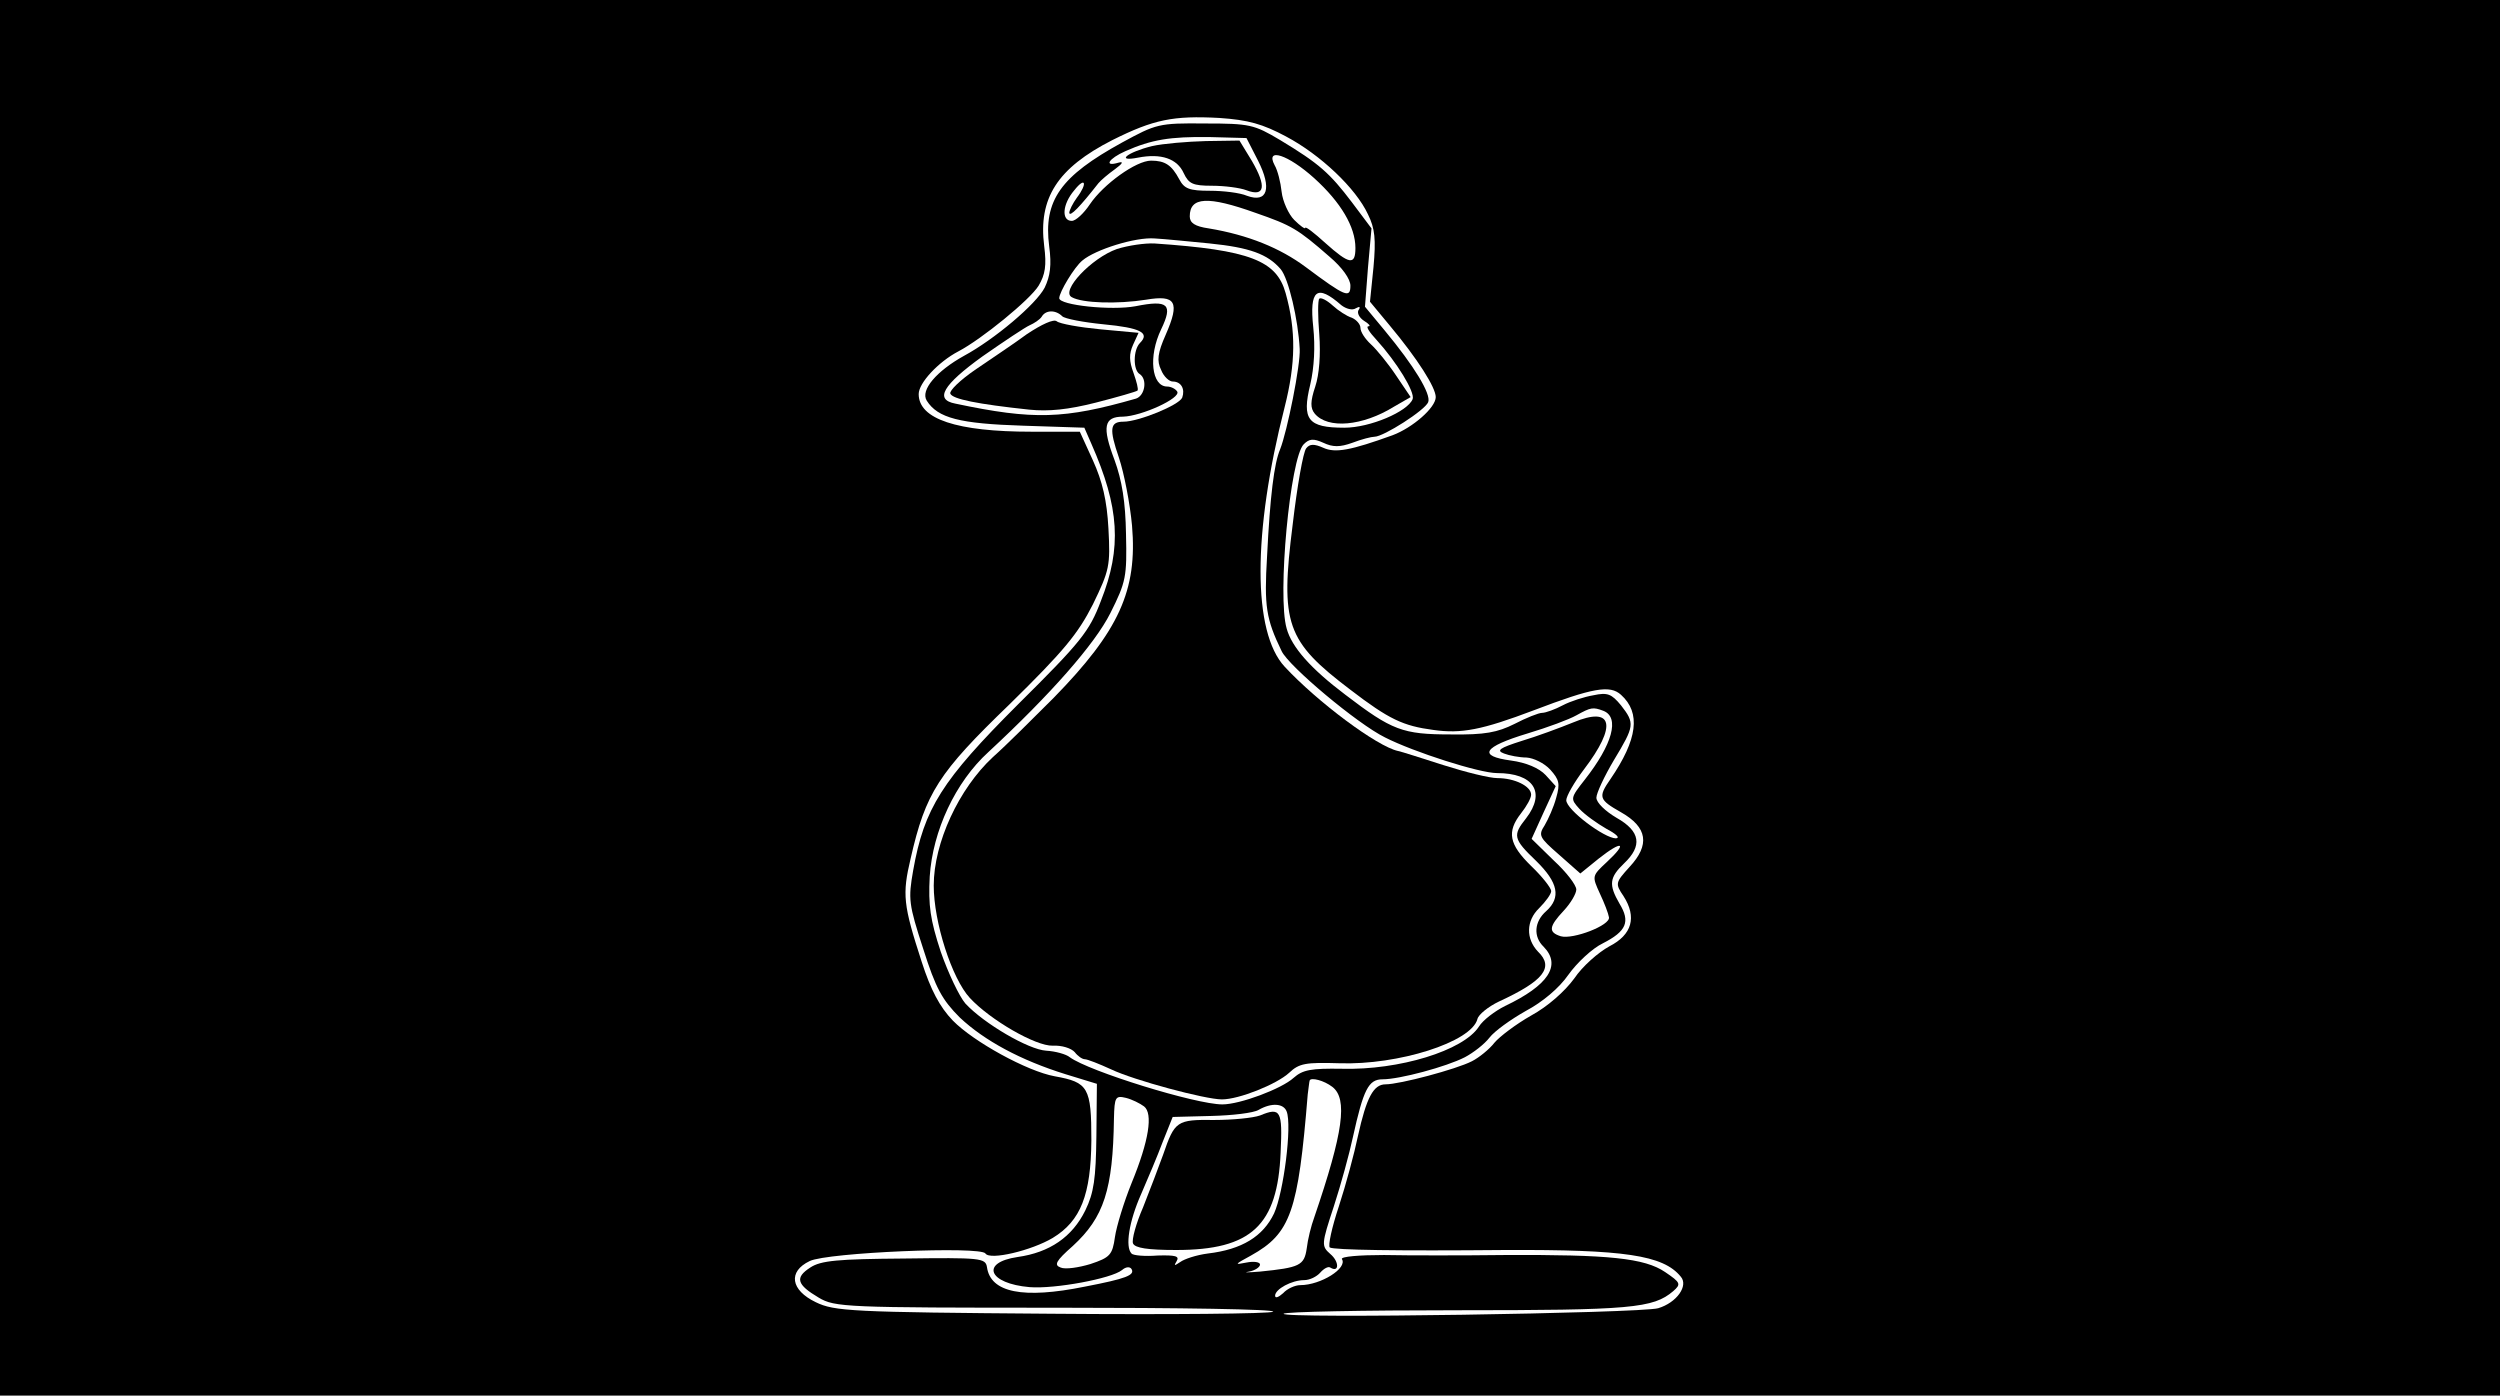 <?xml version="1.0" standalone="no"?>
<!DOCTYPE svg PUBLIC "-//W3C//DTD SVG 20010904//EN"
 "http://www.w3.org/TR/2001/REC-SVG-20010904/DTD/svg10.dtd">
<svg version="1.0" xmlns="http://www.w3.org/2000/svg"
 width="498pt" height="278pt" viewBox="0 0 498 278"
 preserveAspectRatio="xMidYMid meet">
<g transform="translate(0,278) scale(0.1,-0.1)"
fill="#000000" stroke="none">
<path d="M0 1390 l0 -1390 2490 0 2490 0 0 1390 0 1390 -2490 0 -2490 0 0
-1390z m2562 1118 c68 -36 139 -103 163 -155 14 -28 16 -50 11 -105 l-7 -69
39 -47 c56 -67 92 -124 92 -143 0 -21 -46 -61 -86 -76 -83 -30 -114 -36 -138
-25 -18 8 -27 8 -34 -1 -6 -7 -18 -75 -27 -152 -25 -198 -13 -232 115 -329 77
-59 105 -72 165 -80 56 -8 97 0 200 39 118 45 152 51 174 31 40 -36 33 -89
-21 -168 -25 -36 -23 -41 21 -66 53 -30 58 -65 17 -109 -28 -31 -29 -33 -12
-58 27 -42 17 -77 -28 -100 -22 -12 -54 -40 -70 -64 -19 -26 -53 -56 -86 -74
-30 -17 -63 -42 -73 -54 -10 -13 -31 -30 -45 -37 -31 -16 -144 -46 -172 -46
-24 0 -38 -26 -55 -103 -7 -34 -24 -97 -38 -140 -14 -42 -22 -79 -18 -82 9 -5
132 -7 349 -5 237 1 315 -10 350 -53 16 -18 -8 -52 -45 -63 -36 -10 -753 -21
-746 -11 2 4 158 7 347 7 346 0 389 4 429 38 16 14 15 17 -16 38 -41 28 -113
35 -319 34 -84 -1 -193 -1 -241 0 -49 0 -86 -3 -84 -8 12 -18 -42 -52 -83 -52
-10 0 -26 -7 -34 -16 -9 -8 -16 -11 -16 -5 0 13 33 31 58 31 11 0 25 7 32 15
7 8 16 13 20 10 18 -11 18 12 0 27 -18 16 -18 19 7 95 14 43 31 105 38 138 21
95 31 115 59 115 34 0 127 25 164 44 17 9 39 26 49 39 10 13 42 36 72 53 34
18 67 46 85 72 17 24 48 53 69 63 47 24 55 43 33 79 -22 38 -20 52 9 80 37 35
33 64 -15 91 -22 13 -40 30 -40 40 0 9 16 43 35 75 41 68 42 73 14 109 -19 23
-27 26 -55 20 -18 -3 -46 -12 -61 -20 -15 -8 -34 -15 -41 -15 -7 0 -32 -10
-55 -22 -34 -17 -59 -22 -127 -21 -96 0 -117 8 -210 79 -69 52 -107 95 -117
132 -19 65 7 340 34 367 11 11 19 12 39 3 19 -9 33 -9 58 0 18 7 38 12 44 12
18 0 101 53 107 69 6 16 -28 72 -87 143 l-39 47 6 78 7 78 -39 52 c-44 58 -65
77 -143 124 -52 31 -61 33 -150 33 -92 1 -97 -1 -165 -38 -122 -67 -157 -115
-145 -207 5 -37 2 -59 -9 -82 -17 -33 -100 -103 -161 -136 -54 -30 -87 -68
-74 -89 22 -35 66 -46 192 -50 l122 -4 14 -32 c56 -127 61 -207 19 -313 -23
-61 -40 -82 -165 -206 -152 -152 -187 -207 -209 -331 -10 -57 -9 -67 20 -156
25 -79 38 -102 73 -137 49 -46 121 -85 211 -113 l62 -19 -1 -104 c-1 -85 -5
-113 -22 -148 -26 -53 -71 -84 -135 -93 -75 -11 -58 -53 24 -60 50 -4 163 17
184 34 8 7 16 7 19 2 7 -12 -10 -19 -93 -35 -123 -25 -188 -12 -195 39 -3 18
-13 19 -165 17 -132 -1 -166 -4 -187 -18 -31 -20 -27 -34 17 -60 32 -19 53
-20 475 -20 243 0 437 -3 430 -8 -6 -4 -204 -6 -441 -4 -400 3 -433 5 -470 23
-50 24 -56 61 -12 82 35 17 341 30 350 15 9 -14 92 6 134 31 56 34 76 86 77
194 0 106 -6 116 -73 128 -55 10 -162 69 -203 111 -26 27 -44 61 -62 117 -37
114 -39 134 -22 206 30 131 55 170 197 307 108 106 136 140 166 199 33 68 35
77 31 151 -3 56 -12 94 -31 136 l-26 57 -96 0 c-149 0 -225 25 -225 75 0 22
39 64 79 85 46 24 143 103 160 131 13 22 16 40 11 79 -12 95 26 155 136 211
82 41 121 49 213 44 58 -4 86 -12 133 -37z m-56 -48 c28 -55 19 -85 -22 -70
-14 6 -47 10 -74 10 -41 0 -51 4 -61 23 -15 28 -28 37 -56 37 -30 0 -95 -47
-122 -87 -12 -18 -28 -33 -36 -33 -21 0 -19 33 5 61 22 28 27 14 5 -15 -8 -11
-15 -25 -15 -30 1 -9 22 13 58 59 5 6 19 18 33 28 15 11 18 16 7 13 -30 -9
-20 8 14 23 52 23 89 29 167 28 l74 -2 23 -45z m112 -35 c53 -48 82 -97 82
-139 0 -35 -12 -33 -60 10 -22 20 -40 34 -40 30 0 -3 -10 4 -22 16 -11 11 -23
37 -25 56 -2 19 -8 43 -14 53 -19 36 27 21 79 -26z m-117 -69 c72 -25 84 -32
147 -87 26 -22 42 -45 42 -58 0 -26 -10 -22 -89 37 -51 38 -115 64 -193 77
-28 4 -38 11 -38 24 0 39 36 41 131 7z m-91 -61 c79 -8 115 -21 141 -51 16
-19 35 -101 38 -159 2 -31 -25 -165 -39 -200 -12 -28 -20 -93 -26 -213 -6
-100 -2 -125 29 -189 14 -30 151 -145 206 -172 57 -29 188 -71 223 -71 73 0
98 -38 58 -90 -27 -34 -26 -41 20 -85 44 -43 50 -73 20 -100 -24 -21 -26 -51
-5 -71 36 -37 9 -77 -77 -118 -20 -10 -44 -28 -52 -41 -31 -48 -159 -87 -273
-84 -61 1 -78 -2 -96 -18 -24 -22 -107 -53 -142 -53 -53 0 -266 66 -304 94 -7
6 -29 12 -47 13 -35 2 -124 54 -161 94 -12 14 -34 60 -49 103 -21 64 -25 92
-22 150 6 91 51 188 117 248 123 114 212 215 243 277 31 62 33 72 31 157 -1
64 -8 107 -23 148 -25 66 -21 86 17 86 37 1 116 37 108 50 -3 5 -12 10 -20 10
-31 0 -38 60 -12 114 24 50 14 59 -51 46 -48 -9 -152 2 -152 16 0 12 30 62 46
75 26 22 106 47 144 44 19 -1 69 -6 110 -10z m262 -123 c9 -7 22 -11 29 -6 7
4 10 3 5 -4 -3 -6 2 -15 11 -21 10 -6 14 -11 9 -11 -6 0 2 -12 16 -27 40 -44
77 -104 72 -118 -10 -25 -85 -57 -136 -57 -73 0 -85 16 -68 86 8 34 10 76 6
114 -8 75 7 87 56 44z m-556 -22 c5 -5 42 -12 82 -16 74 -7 93 -17 73 -37 -14
-14 -14 -54 -1 -62 16 -10 11 -43 -7 -49 -143 -41 -204 -43 -360 -10 -42 8
-25 37 54 94 43 30 85 58 94 62 9 4 20 11 24 17 8 14 28 14 41 1z m1078 -786
c33 -13 18 -67 -37 -137 -29 -37 -29 -38 -11 -58 11 -12 35 -29 54 -40 19 -10
28 -18 19 -19 -23 0 -99 57 -99 76 0 8 16 36 35 61 67 88 58 127 -21 94 -27
-11 -73 -28 -103 -37 -44 -14 -51 -19 -35 -25 10 -4 31 -8 45 -8 14 -1 35 -11
47 -24 18 -20 20 -28 12 -56 -5 -19 -16 -43 -23 -55 -13 -20 -11 -24 28 -58
l43 -38 37 30 c47 37 58 32 16 -7 -30 -28 -30 -28 -14 -63 9 -19 17 -40 18
-47 4 -16 -72 -45 -96 -38 -25 8 -24 19 6 51 14 15 25 34 25 42 0 9 -20 35
-45 58 l-44 43 24 53 24 52 -20 22 c-13 14 -39 25 -69 29 -67 9 -56 27 33 54
40 12 83 28 97 36 29 16 33 17 54 9z m-540 -749 c31 -24 22 -90 -36 -260 -6
-16 -13 -44 -15 -62 -5 -34 -14 -38 -93 -46 -25 -2 -35 -2 -22 0 12 2 22 9 22
14 0 5 -12 7 -27 4 -25 -5 -24 -4 9 14 79 44 94 87 113 321 2 14 3 26 4 28 3
6 28 0 45 -13z m-375 -39 c18 -14 10 -68 -25 -153 -15 -37 -30 -86 -33 -107
-5 -36 -10 -41 -49 -54 -23 -7 -50 -11 -59 -7 -14 5 -10 13 24 43 62 57 80
112 82 254 1 43 3 46 24 41 12 -3 28 -11 36 -17z m284 -10 c11 -28 -6 -161
-25 -203 -22 -46 -64 -72 -132 -80 -23 -3 -47 -11 -55 -17 -12 -8 -13 -8 -7 2
6 10 -3 12 -38 11 -25 -2 -49 0 -52 4 -13 13 -5 64 19 118 13 30 33 77 43 104
l20 50 77 2 c42 1 84 6 94 12 26 15 50 13 56 -3z"/>
<path d="M2295 2489 c-49 -12 -74 -32 -28 -23 46 9 78 -2 91 -31 10 -21 18
-25 56 -25 25 0 56 -4 69 -9 37 -14 40 8 11 58 l-25 41 -67 -1 c-37 -1 -85 -5
-107 -10z"/>
<path d="M2225 2284 c-51 -18 -113 -84 -90 -96 21 -12 91 -14 148 -5 59 10 68
-4 39 -70 -16 -36 -18 -52 -9 -70 5 -13 16 -23 23 -23 17 0 25 -15 19 -32 -6
-15 -87 -48 -117 -48 -27 0 -29 -14 -9 -72 10 -30 22 -91 26 -135 11 -129 -26
-210 -156 -343 -41 -41 -95 -95 -121 -118 -68 -63 -118 -171 -118 -256 0 -73
36 -185 72 -224 41 -44 131 -96 165 -95 18 1 37 -5 44 -13 6 -8 15 -14 20 -14
5 0 28 -9 52 -20 46 -22 188 -60 221 -60 34 0 109 30 134 53 20 19 33 21 100
19 117 -4 263 42 275 88 2 9 22 25 43 35 89 41 110 68 78 99 -25 26 -24 62 2
87 13 13 24 28 24 34 0 6 -18 29 -40 50 -44 43 -49 68 -20 105 11 14 20 30 20
37 0 17 -33 33 -67 33 -16 0 -64 12 -108 26 -44 14 -84 27 -90 28 -42 9 -161
98 -226 168 -64 69 -64 266 0 517 22 87 23 152 2 227 -18 65 -71 86 -261 99
-19 1 -53 -4 -75 -11z"/>
<path d="M2628 2185 c-3 -3 -3 -35 0 -71 3 -40 0 -80 -8 -104 -10 -30 -10 -43
-1 -54 26 -31 95 -25 158 14 l33 19 -29 43 c-16 24 -39 52 -50 62 -12 11 -21
25 -21 33 0 7 -8 16 -17 20 -10 3 -27 14 -39 25 -11 10 -23 16 -26 13z"/>
<path d="M2045 2114 c-27 -20 -74 -51 -103 -71 -29 -20 -51 -41 -49 -47 4 -11
54 -21 157 -32 39 -4 78 0 133 14 43 11 81 22 83 24 2 3 -2 18 -8 35 -9 24 -9
38 -1 56 l11 24 -76 7 c-42 4 -81 11 -87 16 -6 5 -30 -6 -60 -26z"/>
<path d="M2510 558 c-14 -5 -55 -9 -91 -9 -75 1 -79 -2 -102 -69 -9 -25 -27
-72 -40 -105 -14 -32 -23 -65 -20 -72 4 -9 29 -13 86 -13 150 0 202 49 208
194 4 84 0 91 -41 74z"/>
</g>
</svg>
